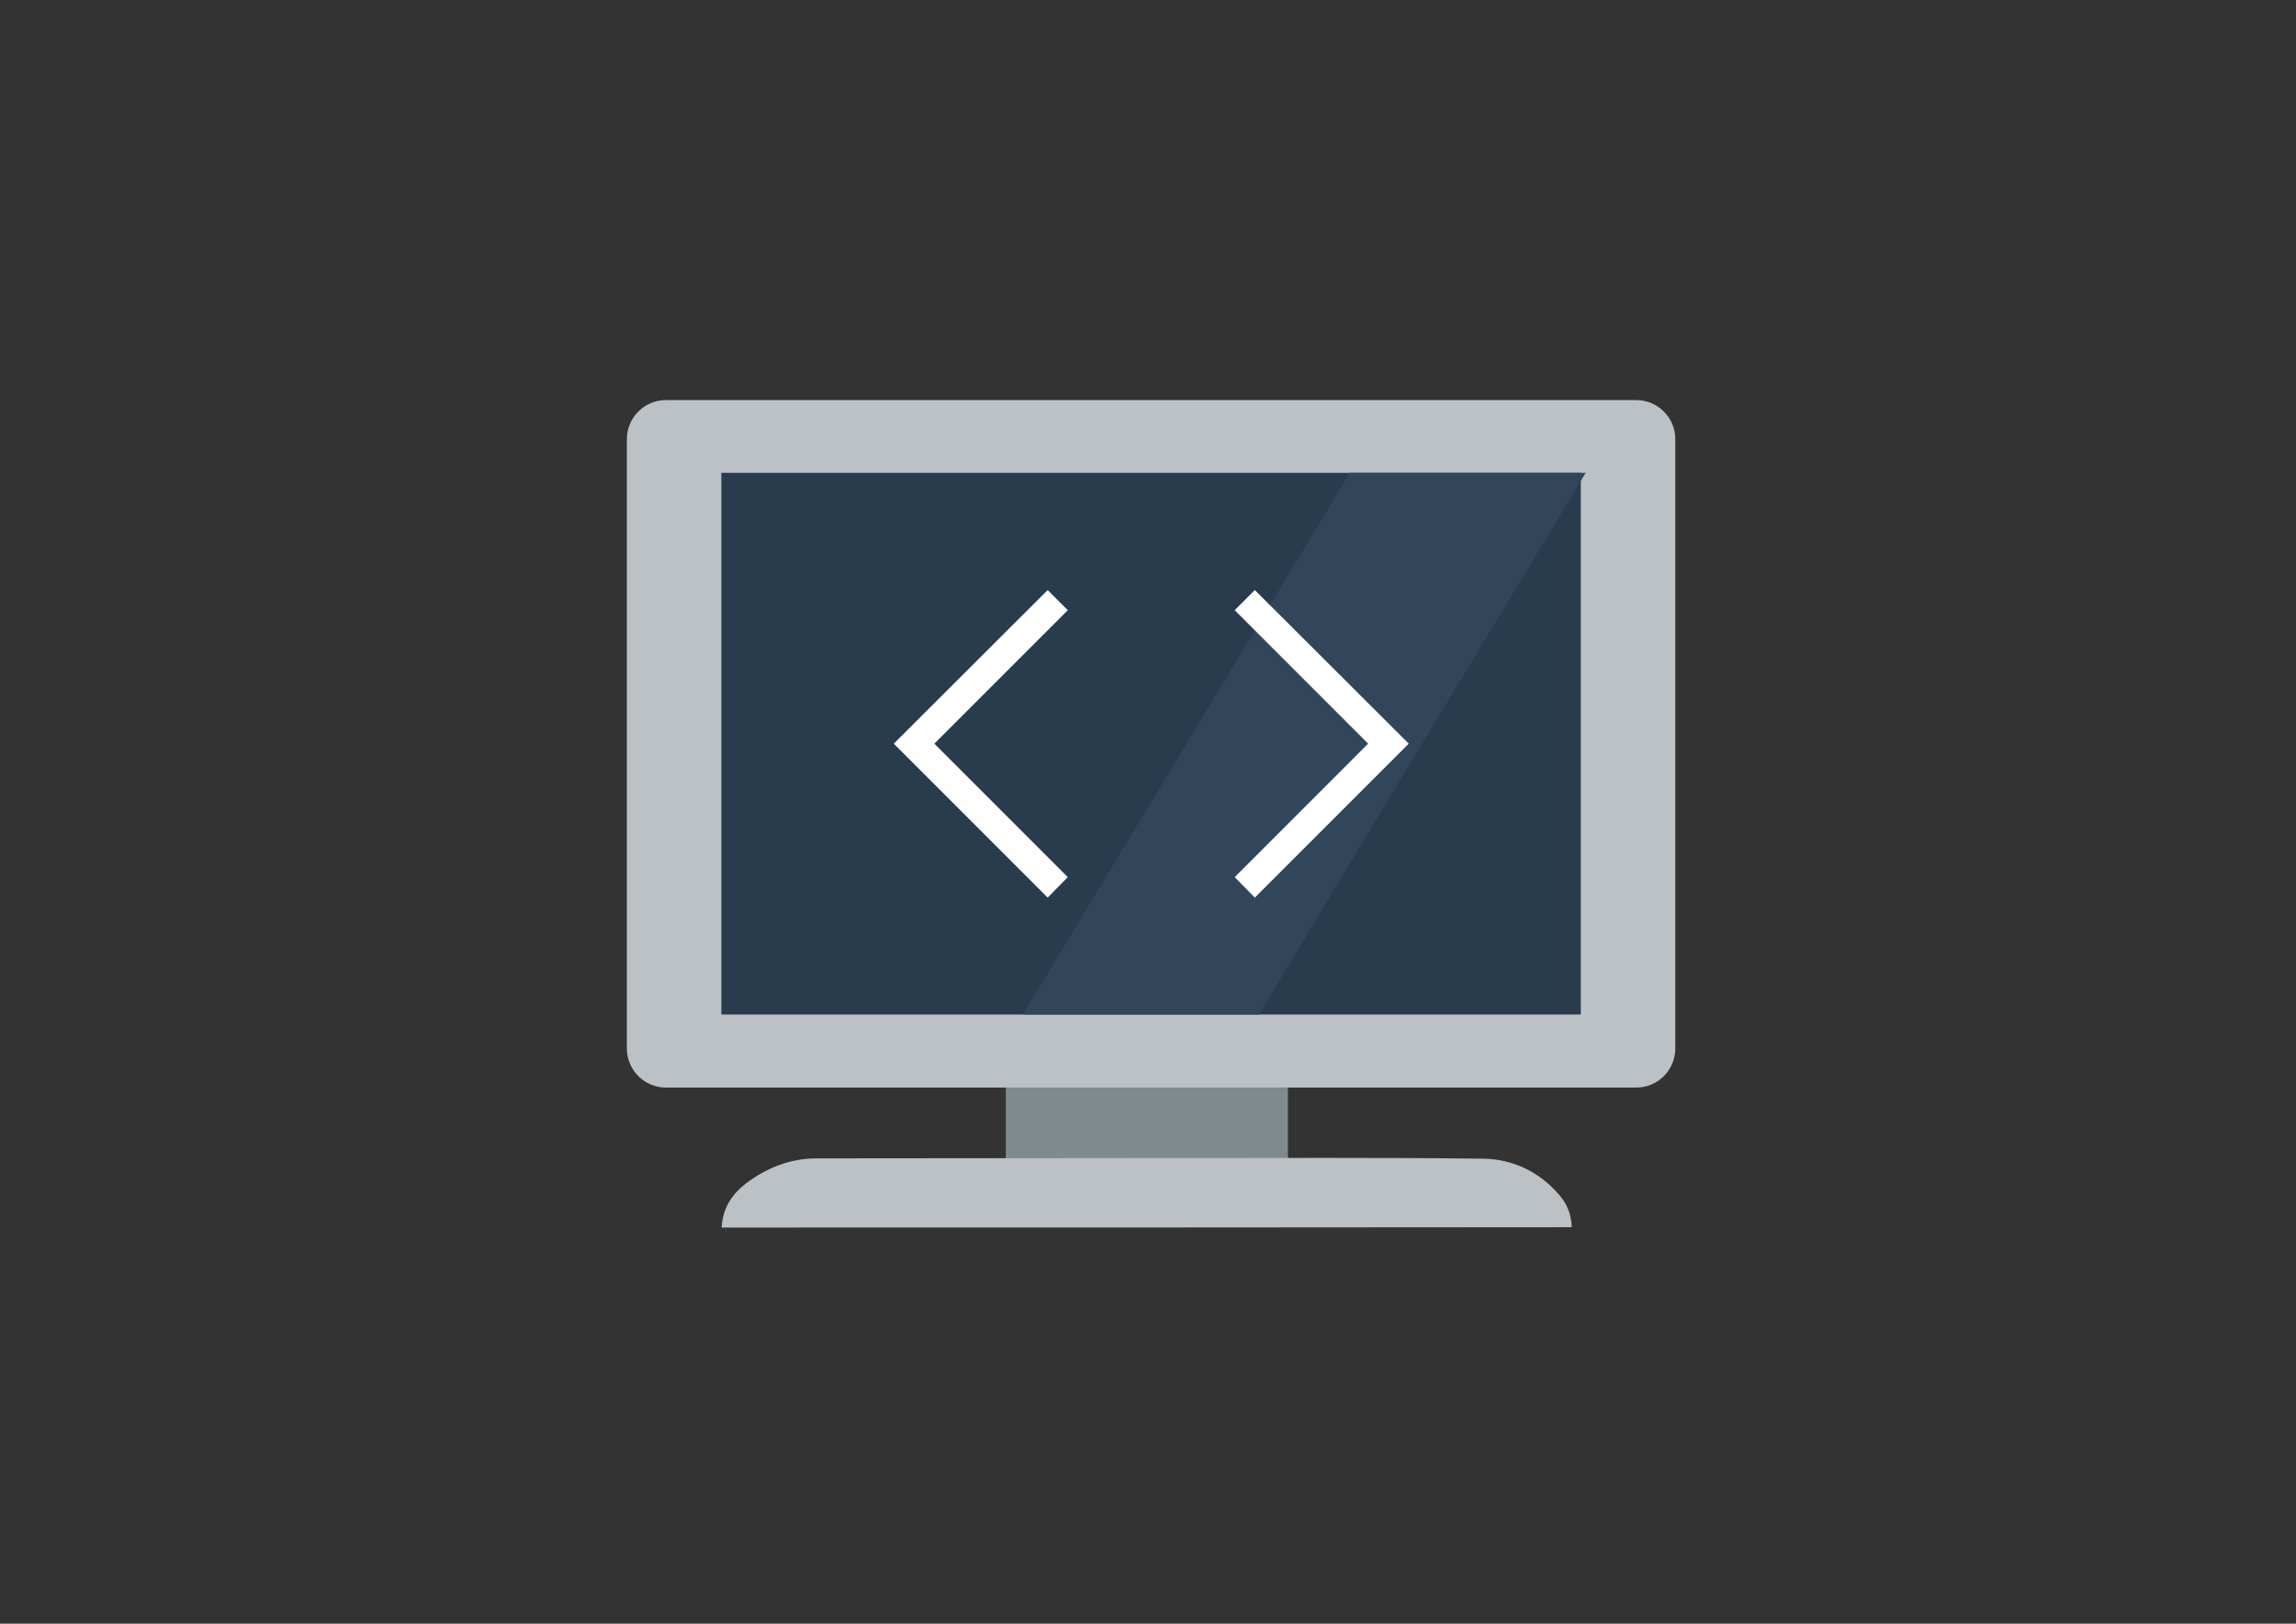 <?xml version="1.0" encoding="utf-8"?>
<!-- Generator: Adobe Illustrator 16.0.0, SVG Export Plug-In . SVG Version: 6.00 Build 0)  -->
<!DOCTYPE svg PUBLIC "-//W3C//DTD SVG 1.1//EN" "http://www.w3.org/Graphics/SVG/1.1/DTD/svg11.dtd">
<svg version="1.1" id="Layer_1" xmlns="http://www.w3.org/2000/svg" xmlns:xlink="http://www.w3.org/1999/xlink" x="0px" y="0px"
	 width="841.889px" height="595.281px" viewBox="0 0 841.889 595.281" enable-background="new 0 0 841.889 595.281"
	 xml:space="preserve">
<rect x="0" y="0" width="841.889" height="595.281" fill="#333333" stroke="none"/>
<g id="Lag_2" display="none">
	<g display="inline">
		<g>
			<path fill="#353938" d="M307.365,475.63V113.699c0-7.858,6.429-14.287,14.286-14.287h200.49c7.858,0,14.287,6.429,14.287,14.287
				V475.63c0,7.857-6.429,14.286-14.287,14.286h-200.49C313.794,489.916,307.365,483.487,307.365,475.63z"/>
			<rect x="331.653" y="134.652" fill="#D6EDE2" width="180.489" height="295.498"/>
			<path fill="#5EB79E" d="M384.156,199.419h-28.692c-2.5,0-4.524-2.023-4.524-4.523v-28.693c0-2.5,2.024-4.523,4.524-4.523h28.692
				c2.5,0,4.524,2.023,4.524,4.523v28.693C388.681,197.395,386.656,199.419,384.156,199.419z"/>
			<path fill="#414953" d="M436.422,199.419H407.73c-2.501,0-4.524-2.023-4.524-4.523v-28.693c0-2.5,2.023-4.523,4.524-4.523h28.692
				c2.5,0,4.523,2.023,4.523,4.523v28.693C440.946,197.395,438.922,199.419,436.422,199.419z"/>
			<path fill="#DA715C" d="M488.688,199.419h-28.692c-2.501,0-4.524-2.023-4.524-4.523v-28.693c0-2.5,2.023-4.523,4.524-4.523
				h28.692c2.5,0,4.523,2.023,4.523,4.523v28.693C493.211,197.395,491.188,199.419,488.688,199.419z"/>
			<path fill="#F3CB62" d="M384.156,254.184h-28.692c-2.5,0-4.524-2.023-4.524-4.523v-28.692c0-2.501,2.024-4.524,4.524-4.524
				h28.692c2.5,0,4.524,2.023,4.524,4.524v28.692C388.681,252.161,386.656,254.184,384.156,254.184z"/>
			<path fill="#3CA5CD" d="M436.422,254.184H407.73c-2.501,0-4.524-2.023-4.524-4.523v-28.692c0-2.501,2.023-4.524,4.524-4.524
				h28.692c2.5,0,4.523,2.023,4.523,4.524v28.692C440.946,252.161,438.922,254.184,436.422,254.184z"/>
			<path fill="#DE823A" d="M488.688,254.184h-28.692c-2.501,0-4.524-2.023-4.524-4.523v-28.692c0-2.501,2.023-4.524,4.524-4.524
				h28.692c2.5,0,4.523,2.023,4.523,4.524v28.692C493.211,252.161,491.188,254.184,488.688,254.184z"/>
			<path fill="#DA715C" d="M384.156,308.832h-28.692c-2.5,0-4.524-2.024-4.524-4.524v-28.692c0-2.5,2.024-4.524,4.524-4.524h28.692
				c2.5,0,4.524,2.024,4.524,4.524v28.692C388.681,306.807,386.656,308.832,384.156,308.832z"/>
			<path fill="#2EAA99" d="M436.422,308.832H407.73c-2.501,0-4.524-2.024-4.524-4.524v-28.692c0-2.5,2.023-4.524,4.524-4.524h28.692
				c2.5,0,4.523,2.024,4.523,4.524v28.692C440.946,306.807,438.922,308.832,436.422,308.832z"/>
			<path fill="#F3CB62" d="M488.688,308.832h-28.692c-2.501,0-4.524-2.024-4.524-4.524v-28.692c0-2.5,2.023-4.524,4.524-4.524
				h28.692c2.5,0,4.523,2.024,4.523,4.524v28.692C493.211,306.807,491.188,308.832,488.688,308.832z"/>
			<polyline opacity="0.38" fill="#9BD4DC" enable-background="new    " points="436.66,134.296 388.681,430.387 512.023,430.387 
				512.261,134.296 			"/>
		</g>
		<circle fill="#212420" cx="422.016" cy="461.223" r="19.525"/>
	</g>
</g>
<g id="Lag_3">
	<g>
		<g>
			<path fill="#BBC1C5" d="M600.005,398.719H244.147c-7.857,0-14.287-6.429-14.287-14.286V160.964
				c0-7.857,6.43-14.286,14.287-14.286h355.858c7.857,0,14.286,6.429,14.286,14.286v223.469
				C614.291,392.29,607.863,398.719,600.005,398.719z"/>
			<rect x="264.505" y="173.345" fill="#283C4E" width="315.142" height="198.586"/>
			<rect x="368.798" y="398.719" fill="#7E8A8B" width="103.46" height="35.955"/>
			<path fill="#BBC1C5" d="M264.624,450.032c0.357-7.144,3.81-12.263,8.929-16.191c7.62-5.715,16.192-9.167,25.955-9.167
				c43.693,0,87.387-0.119,131.199-0.119c37.74,0,75.362-0.238,113.104,0.238c10.834,0.118,20.597,4.762,27.858,13.215
				c2.857,3.215,4.524,7.144,4.644,11.905C472.496,450.032,368.679,450.032,264.624,450.032z"/>
			<polyline fill="#31465B" points="461.543,371.931 581.432,173.345 494.997,173.345 375.109,371.931 			"/>
		</g>
		<g>
			<polygon fill="#FFFFFF" points="384.156,329.071 327.724,272.638 384.156,216.325 391.538,223.707 342.606,272.638 
				391.538,321.571 			"/>
		</g>
		<g>
			<polygon fill="#FFFFFF" points="460.114,329.071 452.733,321.571 501.664,272.638 452.733,223.707 460.114,216.325 
				516.547,272.638 			"/>
		</g>
	</g>
</g>
<g id="Lag_4" display="none">
	<g display="inline">
		<rect x="401.657" y="218.111" fill="#212420" width="38.574" height="146.796"/>
		<circle fill="#D3474B" cx="420.945" cy="185.966" r="54.408"/>
		<polygon fill="#353938" points="378.918,358.836 462.971,358.836 475.353,399.672 366.536,399.672 		"/>
		<path fill="#7E8A8B" d="M274.506,461.7c0.356-18.454,3.571-31.55,8.453-41.551c7.143-14.882,15.239-23.573,24.406-23.573
			c41.074,0,82.148-0.238,123.223-0.238c35.359,0,70.838-0.476,106.198,0.715c10.238,0.356,19.287,12.382,26.192,33.931
			c2.619,8.334,4.286,18.335,4.286,30.717C469.758,461.7,372.37,461.7,274.506,461.7z"/>
	</g>
</g>
</svg>
